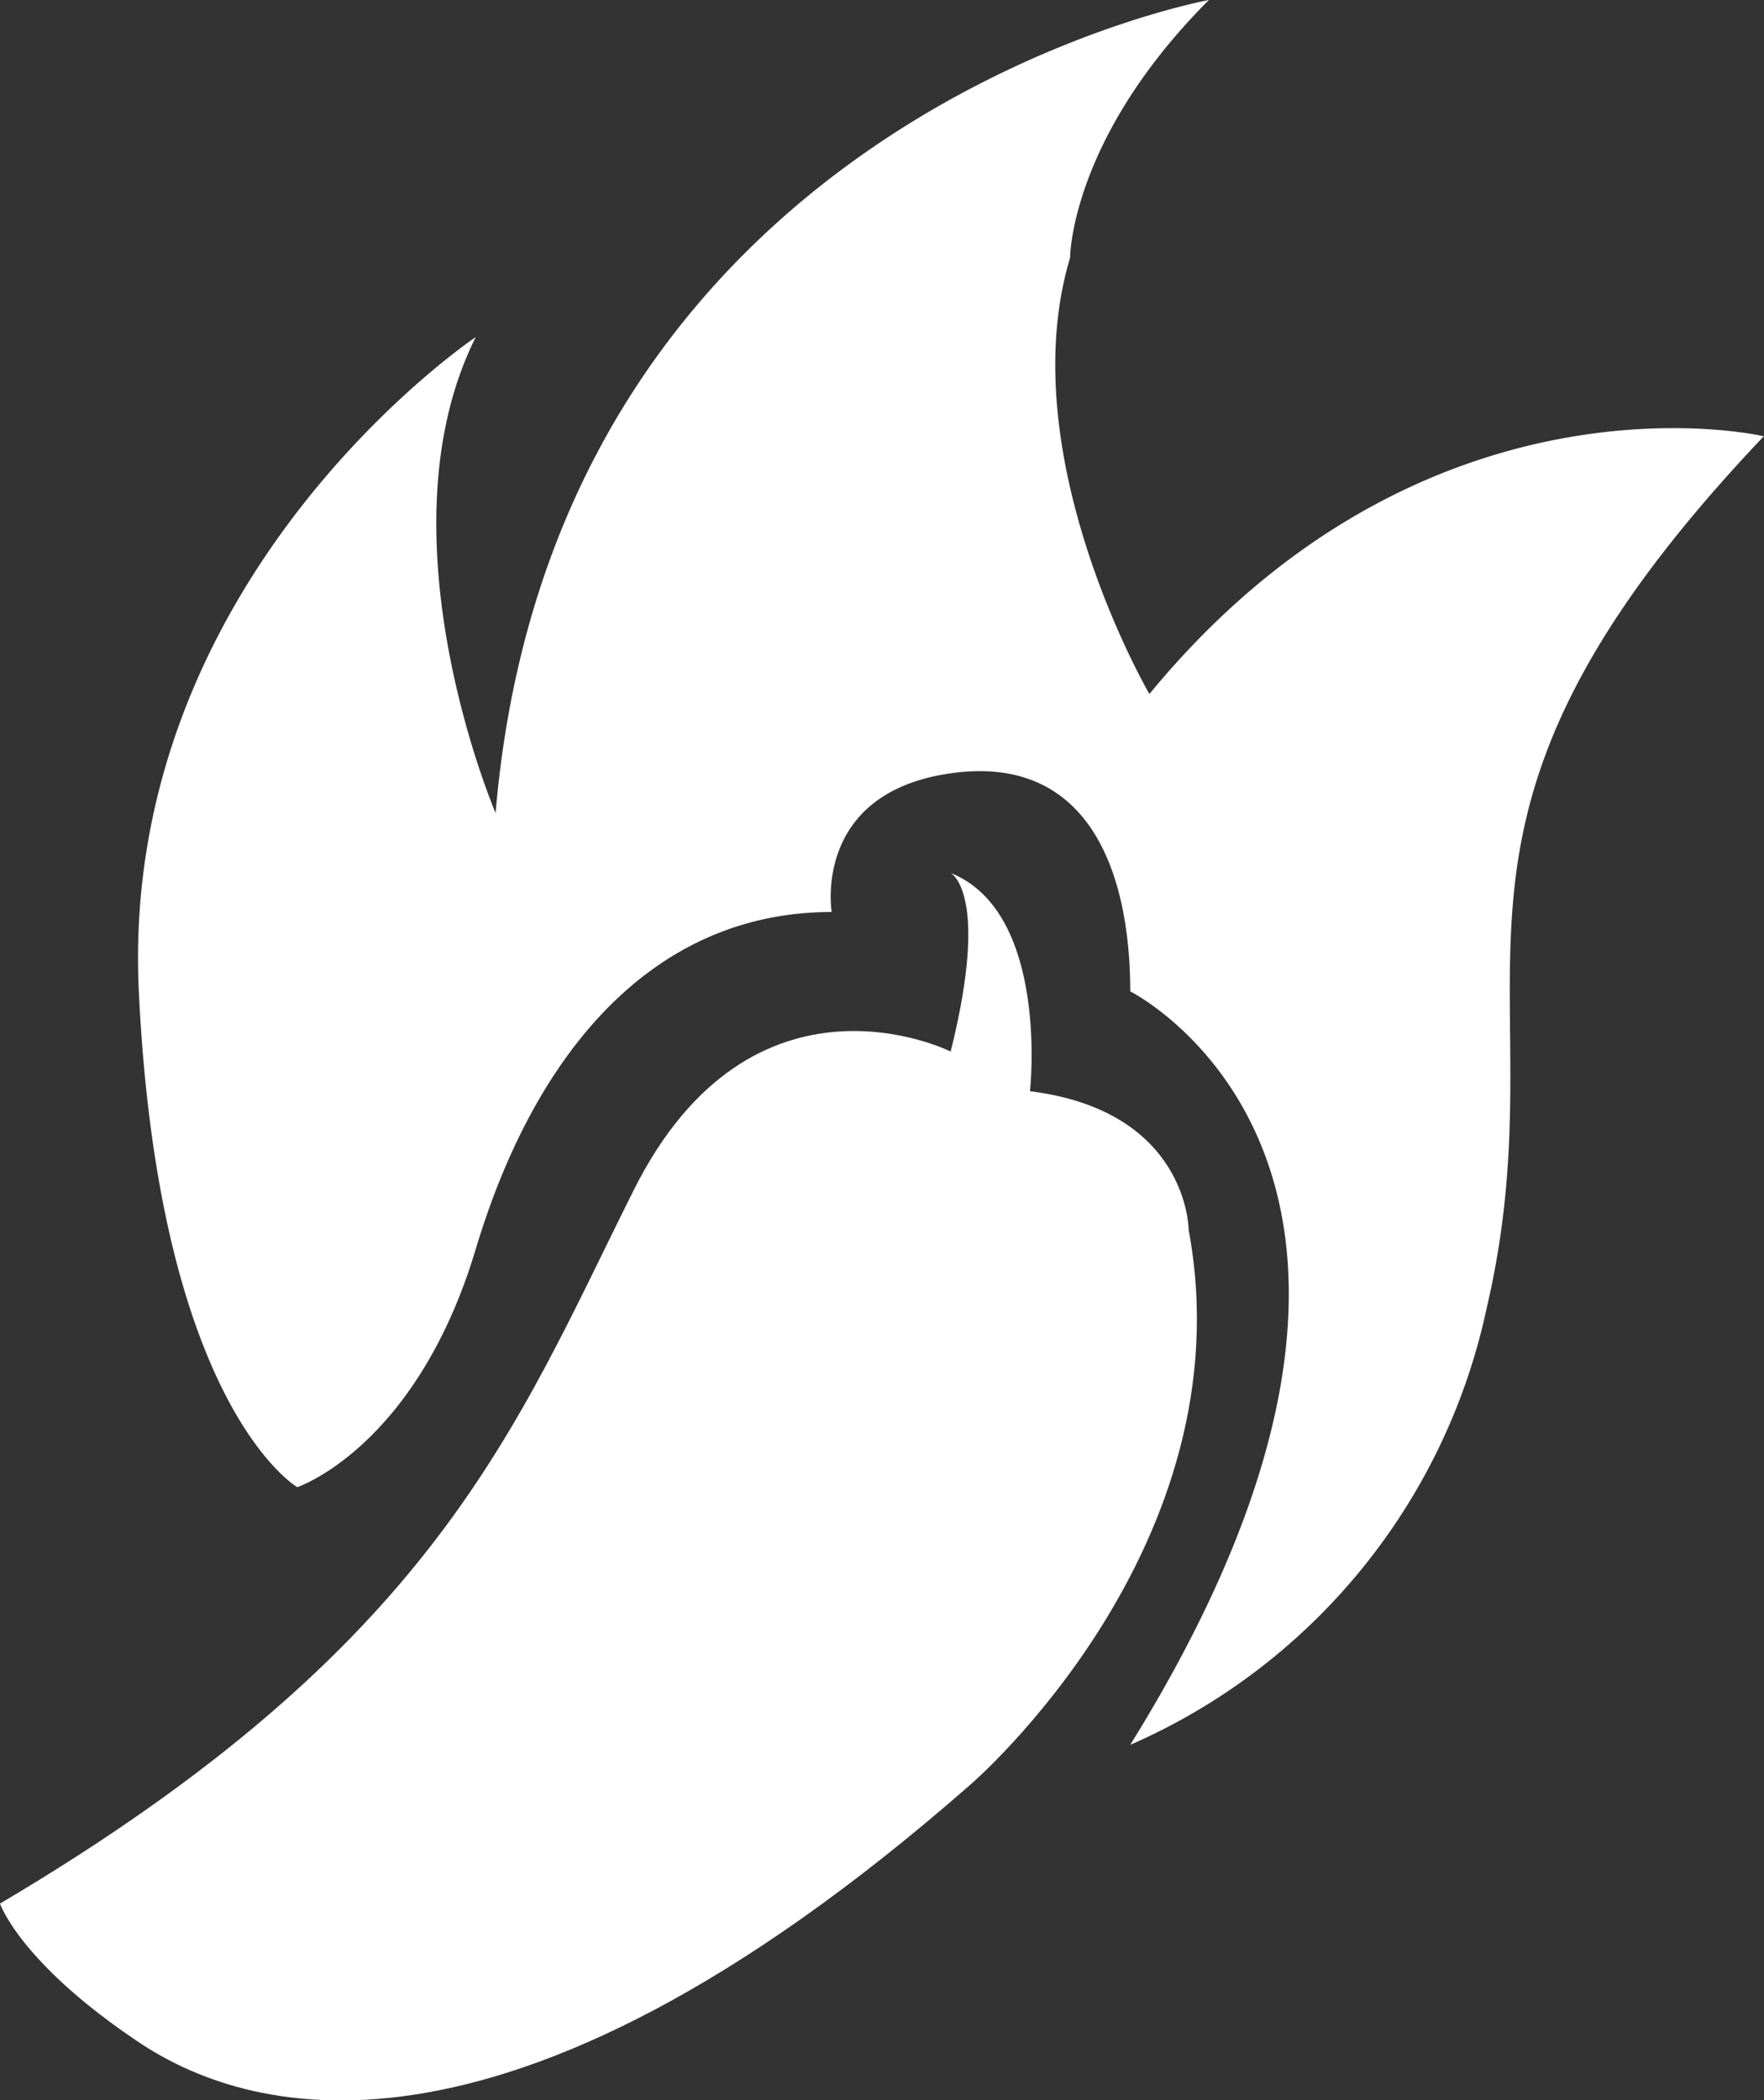 <svg xmlns="http://www.w3.org/2000/svg" viewBox="0 0 82.72 98.45"><rect x="0" y="0" width="82.72" height="98.45" fill="#333333" stroke="none"/><defs><style>.cls-1{fill:#fff;}</style></defs><title>bibimen_ic_03</title><g id="Layer_2" data-name="Layer 2"><g id="Layer_4" data-name="Layer 4"><path class="cls-1" d="M22.31,15.8S5.58,27,6.51,46.47s7.43,23.24,7.43,23.24,5.58-1.86,8.37-11.16S30.67,42.75,39,42.75c0,0-.93-5.57,5.57-6.5S53,40.89,53,46.47c0,0,16.73,8.37,0,35.32A28.92,28.92,0,0,0,69.71,61.34c3.71-15.8-4.65-22.3,13-40.89,0,0-15.8-3.72-28.81,12.08,0,0-6.51-11.15-3.72-20.45,0,0,0-5.57,6.51-12.08C56.7,0,26,5.58,23.24,38.11,23.24,38.11,17.66,25.09,22.31,15.8Z"/><path class="cls-1" d="M0,89.23S.93,92,6.51,95.73c4.7,3.14,16.73,7.44,39-12.08,0,0,13-11.15,10.23-26,0,0,0-5.57-7.44-6.5,0,0,.93-8.37-3.72-10.23,0,0,1.86.93,0,8.37,0,0-9.29-4.65-14.87,6.51S20.45,77.14,0,89.23Z"/></g></g></svg>